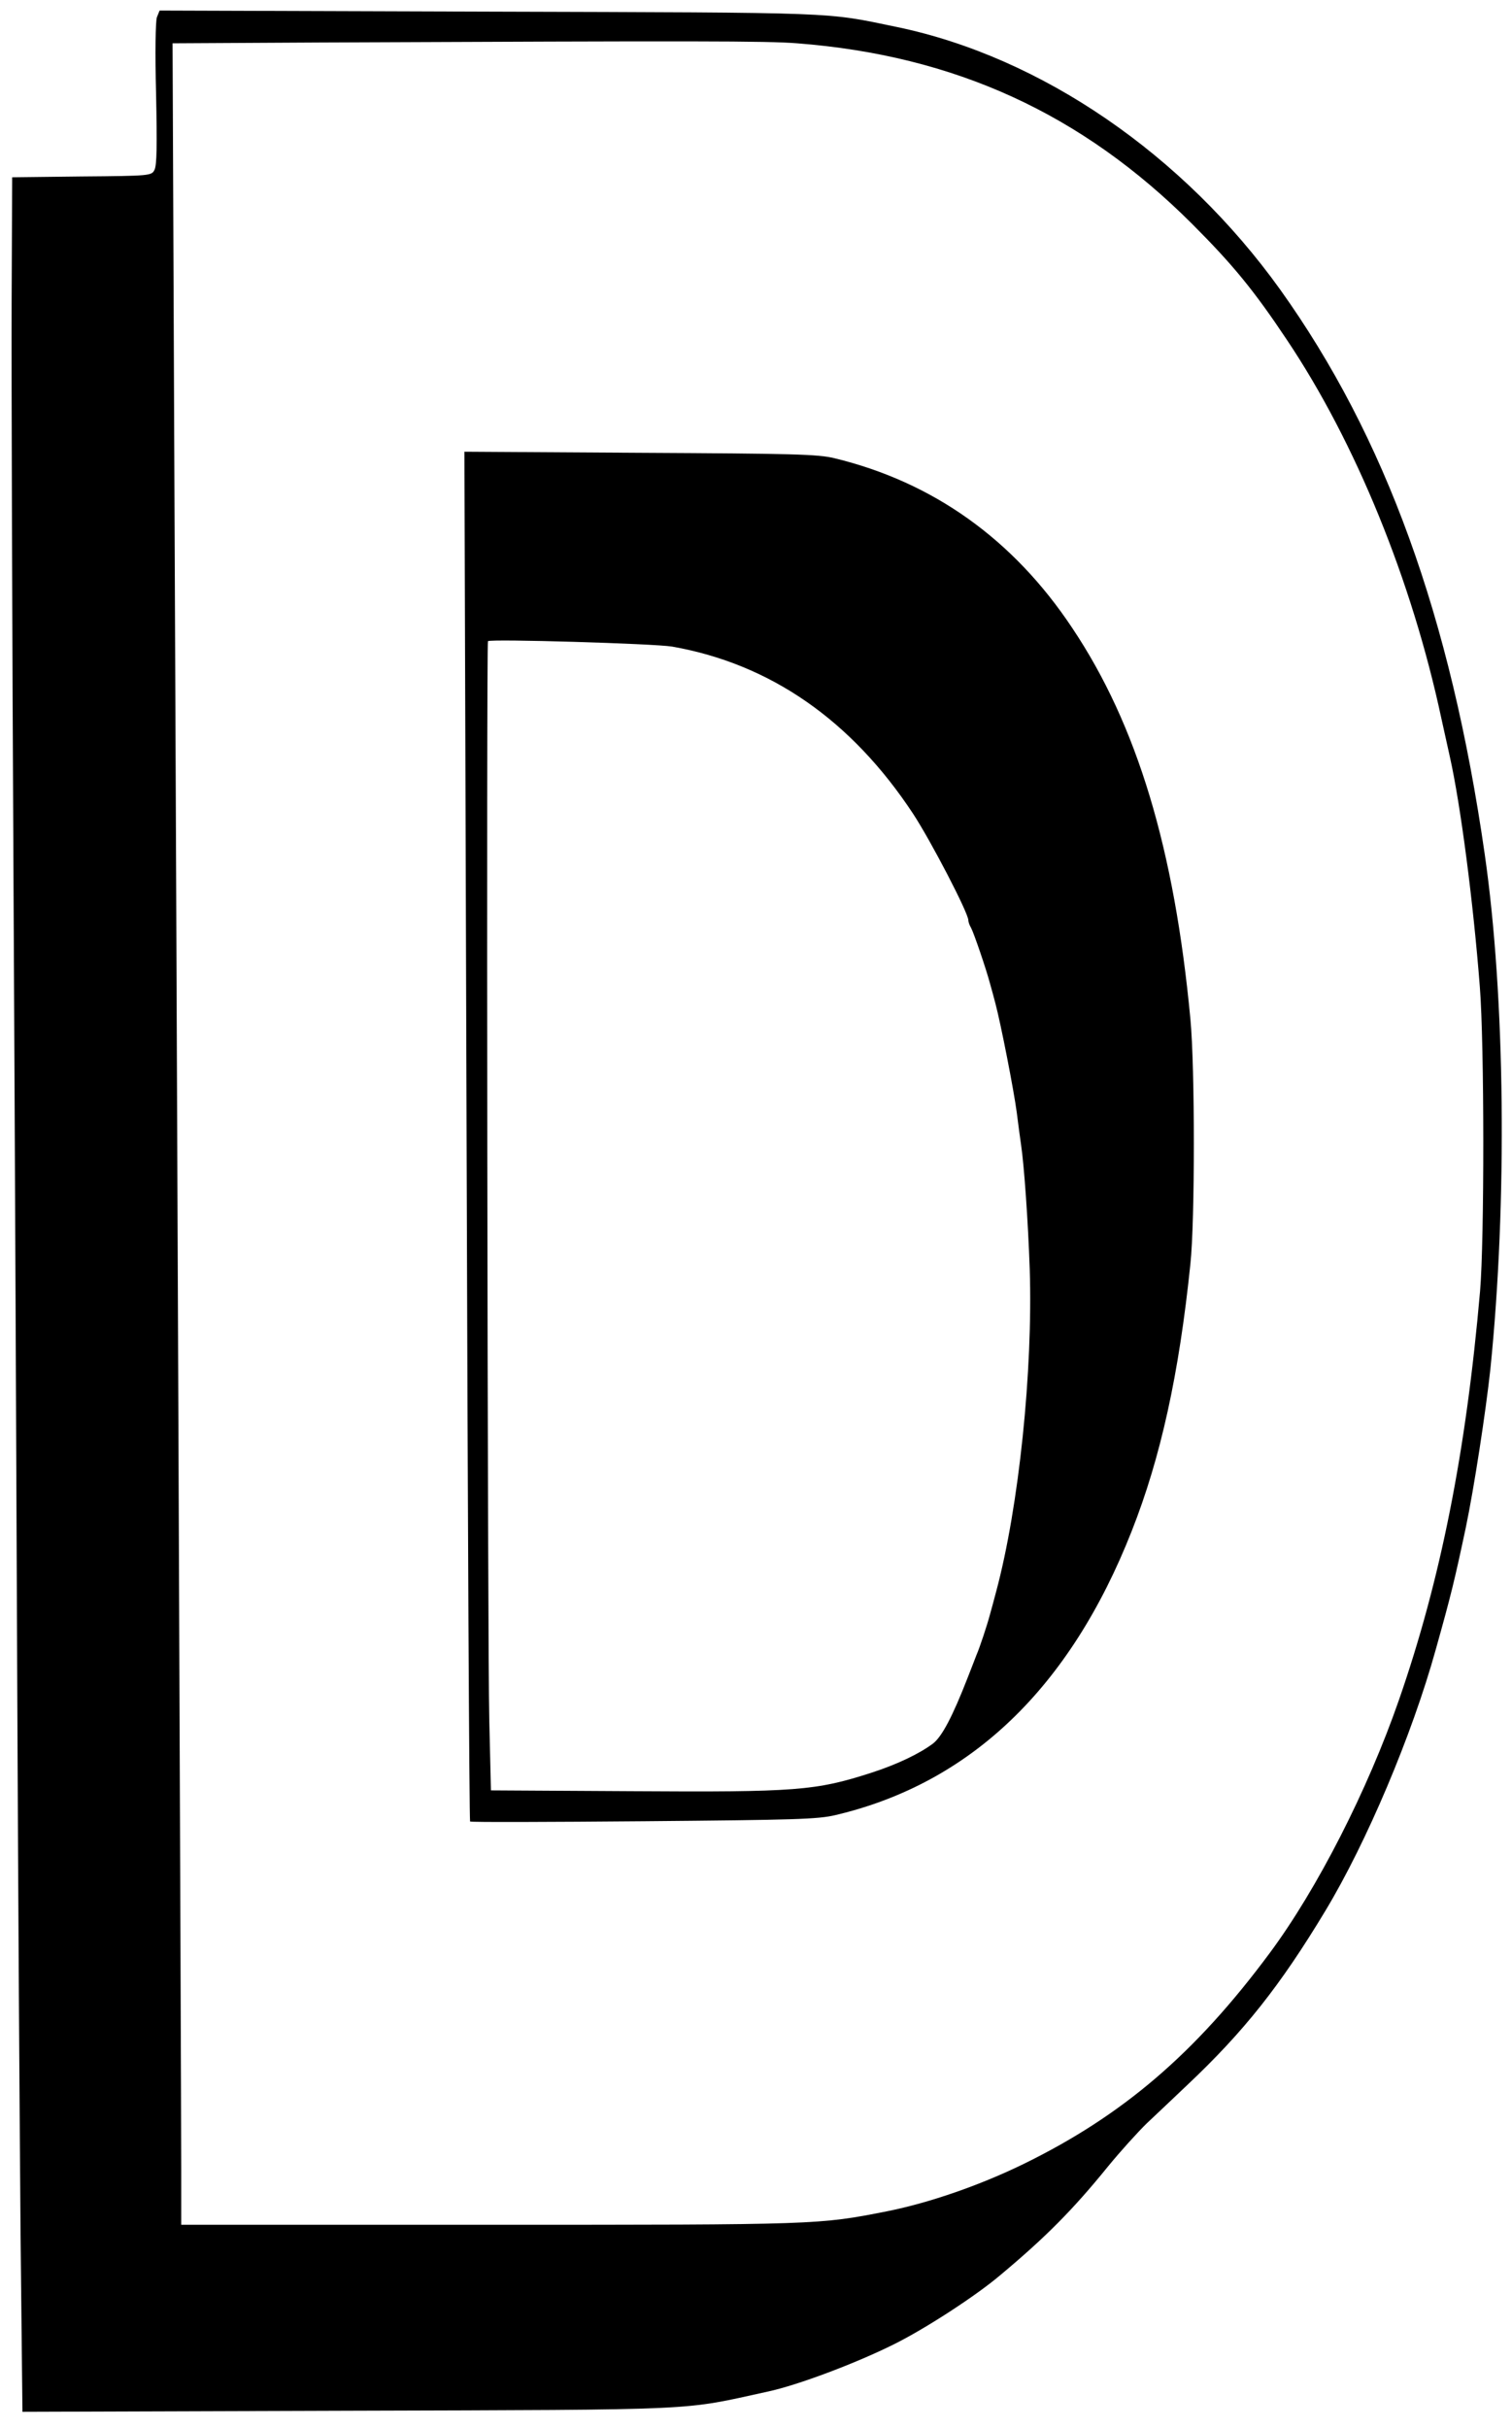 <?xml version="1.0" standalone="no"?>
<!DOCTYPE svg PUBLIC "-//W3C//DTD SVG 20010904//EN"
 "http://www.w3.org/TR/2001/REC-SVG-20010904/DTD/svg10.dtd">
<svg version="1.0" xmlns="http://www.w3.org/2000/svg"
 width="559pt" height="897pt" viewBox="0 0 559 897"
 preserveAspectRatio="xMidYMid meet">

<g transform="translate(0,897) scale(0.1,-0.1)"
fill="#000000" stroke="none">
<path d="M580 8906 c-5 -15 -7 -130 -3 -283 4 -190 3 -264 -6 -281 -11 -21
-15 -22 -269 -24 l-257 -3 -2 -465 c-1 -256 2 -1223 7 -2150 5 -927 11 -2279
14 -3005 3 -726 9 -1616 12 -1978 l7 -658 1206 4 c1327 4 1226 0 1551 71 111
24 326 105 466 175 113 56 300 177 391 254 169 141 270 243 399 402 45 55 110
127 145 161 35 33 102 96 148 140 210 198 344 367 511 644 152 252 320 648
408 965 57 203 70 257 111 450 31 148 74 429 91 586 63 618 55 1378 -21 1904
-126 877 -367 1541 -756 2085 -358 499 -883 859 -1416 970 -271 56 -194 53
-1510 57 l-1217 4 -10 -25z m2367 -96 c583 -45 1053 -260 1461 -668 150 -150
228 -245 350 -428 254 -379 462 -889 571 -1399 12 -55 26 -118 31 -140 40
-178 87 -540 111 -850 17 -213 17 -936 1 -1125 -52 -596 -146 -1068 -300
-1511 -116 -334 -302 -698 -477 -934 -275 -371 -544 -601 -910 -780 -164 -80
-350 -144 -505 -175 -253 -50 -256 -50 -1471 -50 l-1139 0 0 203 c0 281 -18
4678 -26 6419 l-6 1438 548 3 c1392 6 1647 6 1761 -3z"/>
<path d="M1725 4773 c4 -1390 10 -2530 13 -2533 4 -3 293 -2 642 1 559 5 644
7 710 23 499 118 866 470 1094 1049 107 271 175 579 217 987 17 158 17 727 0
905 -59 628 -197 1087 -437 1445 -218 328 -515 539 -879 627 -61 15 -152 17
-719 20 l-649 4 8 -2528z m760 1808 c363 -64 663 -272 891 -618 65 -99 204
-366 204 -393 0 -6 4 -18 10 -28 10 -18 56 -152 71 -209 5 -18 14 -50 19 -70
20 -75 68 -320 79 -403 6 -47 13 -101 16 -120 11 -73 26 -282 32 -460 12 -374
-40 -877 -124 -1190 -8 -30 -18 -68 -23 -85 -10 -38 -38 -123 -50 -150 -4 -11
-19 -49 -33 -85 -55 -141 -95 -218 -129 -243 -50 -37 -131 -76 -227 -107 -205
-66 -275 -72 -886 -68 l-520 3 -6 255 c-7 286 -11 3984 -5 3991 9 9 616 -9
681 -20z"/>
</g>
</svg>
